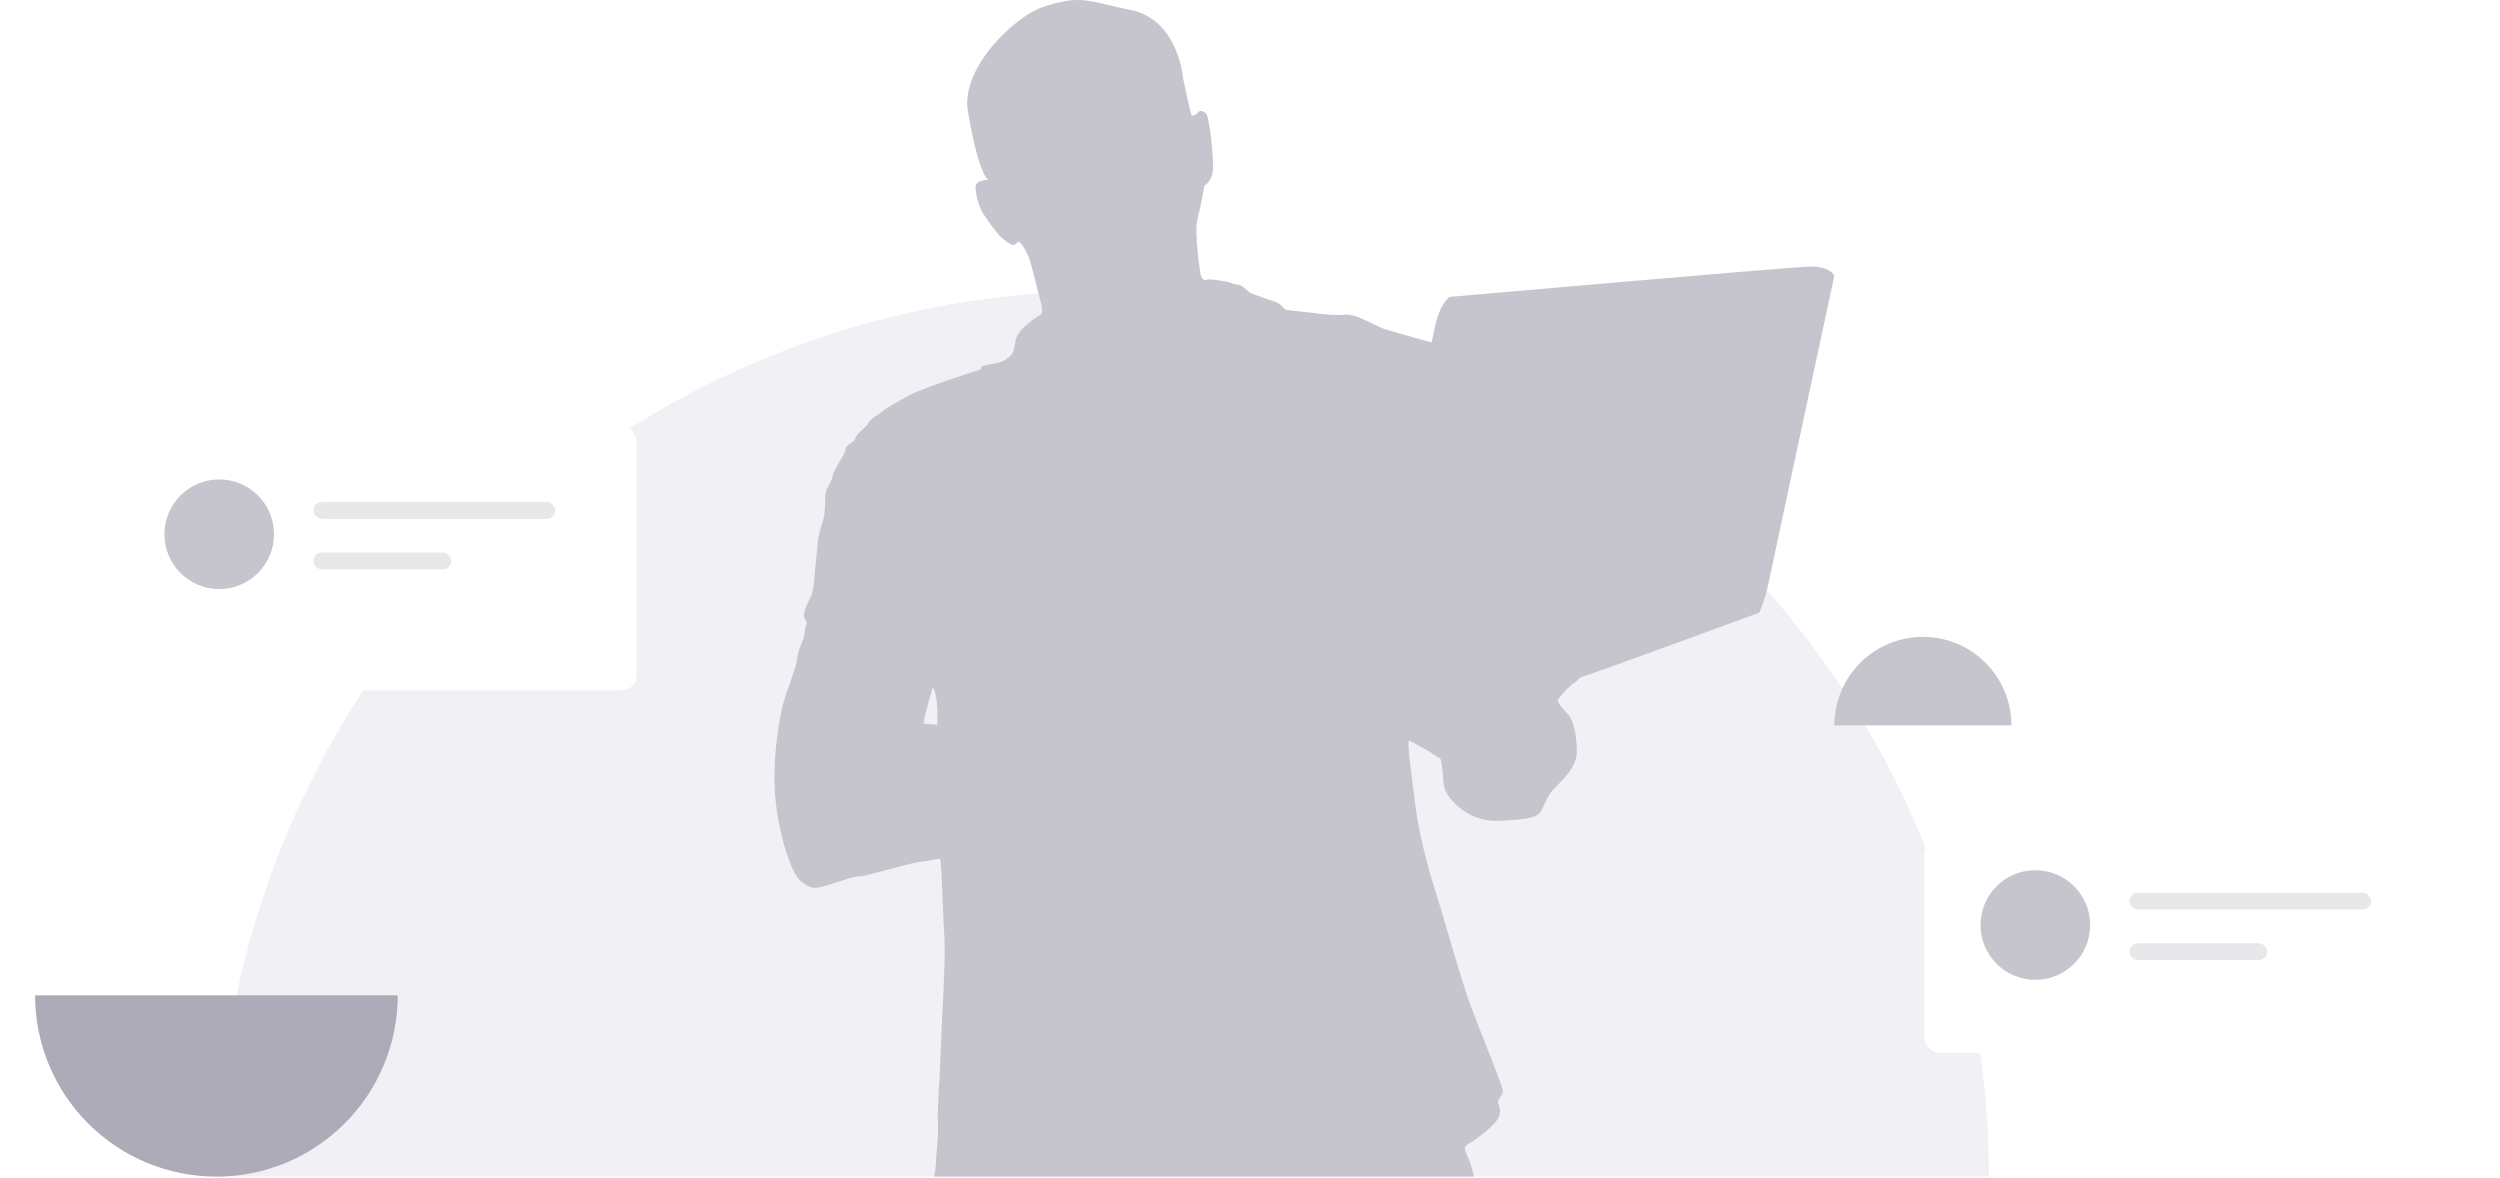 <svg width="987" height="465" viewBox="0 0 987 465" fill="none" xmlns="http://www.w3.org/2000/svg">
<path d="M785.236 464.534C785.236 371.809 748.401 282.881 682.834 217.315C617.268 151.748 528.34 114.913 435.615 114.913C342.89 114.913 253.962 151.748 188.396 217.315C122.829 282.881 85.994 371.809 85.994 464.534L435.615 464.534H785.236Z" fill="#F1F0F5"/>
<path d="M13.849 392.945C13.849 411.931 21.392 430.14 34.817 443.566C48.243 456.992 66.452 464.534 85.438 464.534C104.425 464.534 122.634 456.992 136.059 443.566C149.485 430.14 157.027 411.932 157.027 392.945L85.438 392.945L13.849 392.945Z" fill="#ACABB7"/>
<path d="M794.116 286.394C794.116 277.121 790.432 268.229 783.875 261.672C777.319 255.115 768.426 251.432 759.153 251.432C749.881 251.432 740.988 255.115 734.432 261.672C727.875 268.229 724.191 277.121 724.191 286.394L759.153 286.394H794.116Z" fill="#C6C5CE"/>
<path fill-rule="evenodd" clip-rule="evenodd" d="M572.217 117.228C572.217 117.228 705.441 105.521 714.157 105.267C722.874 105.014 724.191 108.917 724.191 108.917C724.191 108.917 699.31 224.721 698.043 230.955C696.776 237.189 694.546 241.902 694.546 241.902C694.546 241.902 626.794 266.786 625.071 267.039C624.031 267.188 623.427 267.842 622.809 268.51C622.372 268.982 621.929 269.462 621.321 269.776C619.801 270.537 616.811 274.033 615.342 275.757C614.379 276.848 615.937 278.55 617.583 280.347C618.535 281.386 619.516 282.457 620.054 283.46C621.524 286.197 622.537 290.91 622.537 296.89C622.537 302.46 617.352 307.59 614.224 310.683C613.993 310.912 613.774 311.129 613.568 311.334C611.555 313.348 610.461 315.821 609.574 317.825C609.144 318.797 608.762 319.659 608.349 320.305C607.132 322.332 604.649 323.548 591.93 324.055C579.211 324.562 572.471 315.591 571.001 312.855C569.892 310.788 569.764 308.288 569.659 306.227C569.625 305.559 569.594 304.937 569.532 304.391C569.515 304.241 569.498 304.088 569.48 303.934C569.242 301.803 568.974 299.407 568.265 299.171C567.886 299.045 566.702 298.301 565.364 297.462C564.018 296.618 562.516 295.676 561.525 295.167C560.786 294.788 560.011 294.345 559.278 293.926C558.051 293.224 556.94 292.589 556.305 292.43C555.454 292.218 556.891 303.23 558.123 312.677C558.358 314.478 558.586 316.223 558.789 317.821C560.005 327.805 563.248 340.982 565.984 349.446C566.976 352.514 568.654 358.206 570.569 364.702C573.936 376.126 578.036 390.034 580.427 396.528C581.843 400.427 584.105 406.161 586.344 411.835C589.955 420.985 593.505 429.982 593.349 430.889C593.189 431.85 592.543 432.79 592.026 433.544C591.724 433.984 591.466 434.36 591.373 434.64C591.3 434.858 591.432 435.239 591.61 435.754C592.053 437.034 592.782 439.141 591.373 441.634C589.396 445.08 581.896 450.554 579.413 451.821C577.659 452.68 578.383 454.297 579.405 456.583C579.831 457.534 580.308 458.601 580.68 459.777C581.135 461.275 581.561 462.907 581.904 464.534H368.769C369.081 463.141 369.402 461.45 369.518 458.814C369.608 456.79 369.761 455.164 369.91 453.579C370.182 450.681 370.442 447.92 370.279 443.104C370.133 438.836 370.321 435.783 370.603 431.19C370.813 427.765 371.076 423.484 371.292 417.206C371.437 412.542 371.714 407.052 372.001 401.372C372.619 389.15 373.28 376.047 372.762 368.4C372.496 364.203 372.294 359.025 372.105 354.189C371.791 346.119 371.514 339.006 371.038 339.006C370.746 339.006 369.983 339.155 368.969 339.354C367.345 339.673 365.079 340.117 363.082 340.273C361.492 340.397 356.364 341.777 351.26 343.152C345.959 344.579 340.682 346 339.417 346C337.446 346 334.997 346.798 330.953 348.116C329.902 348.458 328.744 348.836 327.458 349.243C321.225 351.22 320.262 350.966 316.259 347.976C312.306 344.986 307.34 329.072 306.073 314.628C304.806 300.185 307.543 281.737 310.533 273.527C313.523 265.316 314.536 261.312 314.536 261.312C314.536 261.312 314.789 258.779 315.296 257.055C315.45 256.531 315.717 255.889 316.021 255.158C316.716 253.488 317.603 251.355 317.78 249.099C317.881 247.805 318.135 247.229 318.311 246.83C318.576 246.229 318.663 246.031 317.78 244.385C316.668 242.384 318.509 238.785 319.679 236.499C320.109 235.658 320.448 234.995 320.516 234.655C320.572 234.375 320.64 234.098 320.715 233.794C320.98 232.716 321.332 231.288 321.529 228.168C321.674 225.906 321.902 223.71 322.166 221.173C322.363 219.276 322.579 217.188 322.796 214.737C323.071 211.637 323.776 209.339 324.405 207.288C324.938 205.55 325.416 203.99 325.533 202.27C325.667 200.281 325.73 199.561 325.76 198.839C325.786 198.2 325.786 197.56 325.786 196.036C325.786 194.258 326.395 193.15 327.104 191.86C327.689 190.798 328.341 189.612 328.776 187.826C329.284 185.739 330.498 183.779 331.606 181.992C332.597 180.393 333.503 178.931 333.742 177.639C334.016 176.159 334.942 175.554 335.855 174.957C336.631 174.45 337.396 173.95 337.745 172.926C338.132 171.711 339.195 170.782 340.288 169.827C341.201 169.029 342.135 168.214 342.711 167.199C343.506 165.742 344.755 164.934 346.006 164.125C346.67 163.696 347.334 163.266 347.931 162.739C349.654 161.219 353.15 159.242 359.13 155.999C365.11 152.806 387.254 145.812 387.254 145.812L387.508 144.798C387.616 144.365 388.863 144.163 390.488 143.9C392.667 143.548 395.525 143.085 397.238 141.808C399.959 139.779 399.993 139.596 400.742 135.644C400.816 135.254 400.896 134.827 400.987 134.358C402.001 129.138 410.97 124.171 410.97 124.171C410.97 124.171 411.984 122.955 410.97 119.458C410.545 118.011 410.03 115.938 409.448 113.596C408.644 110.361 407.713 106.613 406.714 103.291C404.991 97.564 402.254 95.334 402.254 95.334C402.254 95.334 401.291 96.094 400.531 96.601C399.822 97.108 398.555 96.348 396.072 94.371C393.589 92.344 390.346 87.63 388.369 84.64C386.393 81.65 385.38 77.444 385.126 74.2C384.873 70.957 390.092 70.957 390.092 70.957C387.863 68.929 385.126 61.479 382.136 44.045C379.146 26.611 400.937 6.491 411.274 2.943C423.773 -1.342 428.163 -0.284 437.361 1.935C439.911 2.549 442.829 3.253 446.392 3.957C462.81 7.201 466.307 25.344 466.814 29.095C467.321 32.794 470.057 44.502 470.31 45.262C470.564 45.971 472.033 45.515 472.793 44.502C473.554 43.539 475.023 43.538 476.29 45.008C477.506 46.529 479.787 65.686 478.52 69.183C477.253 72.68 475.53 73.186 475.53 73.186C475.53 73.186 474.263 80.637 472.793 86.364C471.324 92.091 474.06 108.764 474.06 108.764C474.06 108.764 474.82 110.994 476.29 110.488C477.456 110.099 479.635 110.455 481.479 110.757C482.04 110.849 482.569 110.935 483.03 110.994C484.051 111.099 485.085 111.42 486.119 111.741C487.086 112.041 488.054 112.341 489.009 112.464C490.01 112.592 490.893 113.356 491.843 114.178C492.771 114.981 493.762 115.839 494.989 116.215C496.059 116.542 497.035 116.907 498.079 117.298C499.457 117.814 500.955 118.374 502.945 118.951C504.804 119.49 505.603 120.373 506.279 121.12C506.874 121.777 507.374 122.329 508.418 122.448C509.463 122.564 511.072 122.734 512.722 122.907C514.675 123.113 516.686 123.325 517.894 123.462C518.278 123.504 518.767 123.569 519.337 123.644C522.152 124.013 526.948 124.643 530.867 124.222C533.853 123.901 537.552 125.696 541.254 127.493C543.394 128.532 545.534 129.571 547.539 130.202C553.012 131.925 565.224 135.169 565.224 135.169L566.491 129.189C568.214 120.218 572.217 117.228 572.217 117.228ZM364.907 285.741C365.718 285.741 370.025 286.146 370.025 286.146C370.025 286.146 370.684 274.692 368.251 271.297C368.251 271.297 364.907 282.903 364.907 283.967C364.907 284.4 364.781 284.774 364.683 285.066C364.54 285.491 364.456 285.741 364.907 285.741Z" fill="#C6C5CE"/>
<g filter="url(#filter0_d_2201_230)">
<rect x="20.51" y="158.199" width="230.861" height="104.331" rx="6" fill="white"/>
</g>
<g filter="url(#filter1_d_2201_230)">
<rect x="759.707" y="321.356" width="206.443" height="84.353" rx="6" fill="white"/>
</g>
<circle cx="803.549" cy="365.197" r="21.643" fill="#C6C5CE"/>
<circle cx="86.549" cy="210.92" r="21.643" fill="#C6C5CE"/>
<rect opacity="0.4" x="840.73" y="352.433" width="95.452" height="6.659" rx="3.33" fill="#C6C5CE"/>
<rect opacity="0.4" x="123.73" y="198.156" width="95.452" height="6.659" rx="3.33" fill="#C6C5CE"/>
<rect opacity="0.4" x="840.73" y="372.412" width="54.386" height="6.659" rx="3.33" fill="#C6C5CE"/>
<rect opacity="0.4" x="123.73" y="218.134" width="54.386" height="6.659" rx="3.33" fill="#C6C5CE"/>
<defs>
<filter id="filter0_d_2201_230" x="0.51" y="148.199" width="270.861" height="144.331" filterUnits="userSpaceOnUse" color-interpolation-filters="sRGB">
<feFlood flood-opacity="0" result="BackgroundImageFix"/>
<feColorMatrix in="SourceAlpha" type="matrix" values="0 0 0 0 0 0 0 0 0 0 0 0 0 0 0 0 0 0 127 0" result="hardAlpha"/>
<feOffset dy="10"/>
<feGaussianBlur stdDeviation="10"/>
<feColorMatrix type="matrix" values="0 0 0 0 0.479 0 0 0 0 0.468 0 0 0 0 0.525 0 0 0 0.1 0"/>
<feBlend mode="normal" in2="BackgroundImageFix" result="effect1_dropShadow_2201_230"/>
<feBlend mode="normal" in="SourceGraphic" in2="effect1_dropShadow_2201_230" result="shape"/>
</filter>
<filter id="filter1_d_2201_230" x="739.707" y="311.356" width="246.443" height="124.353" filterUnits="userSpaceOnUse" color-interpolation-filters="sRGB">
<feFlood flood-opacity="0" result="BackgroundImageFix"/>
<feColorMatrix in="SourceAlpha" type="matrix" values="0 0 0 0 0 0 0 0 0 0 0 0 0 0 0 0 0 0 127 0" result="hardAlpha"/>
<feOffset dy="10"/>
<feGaussianBlur stdDeviation="10"/>
<feColorMatrix type="matrix" values="0 0 0 0 0.479 0 0 0 0 0.468 0 0 0 0 0.525 0 0 0 0.1 0"/>
<feBlend mode="normal" in2="BackgroundImageFix" result="effect1_dropShadow_2201_230"/>
<feBlend mode="normal" in="SourceGraphic" in2="effect1_dropShadow_2201_230" result="shape"/>
</filter>
</defs>
</svg>
